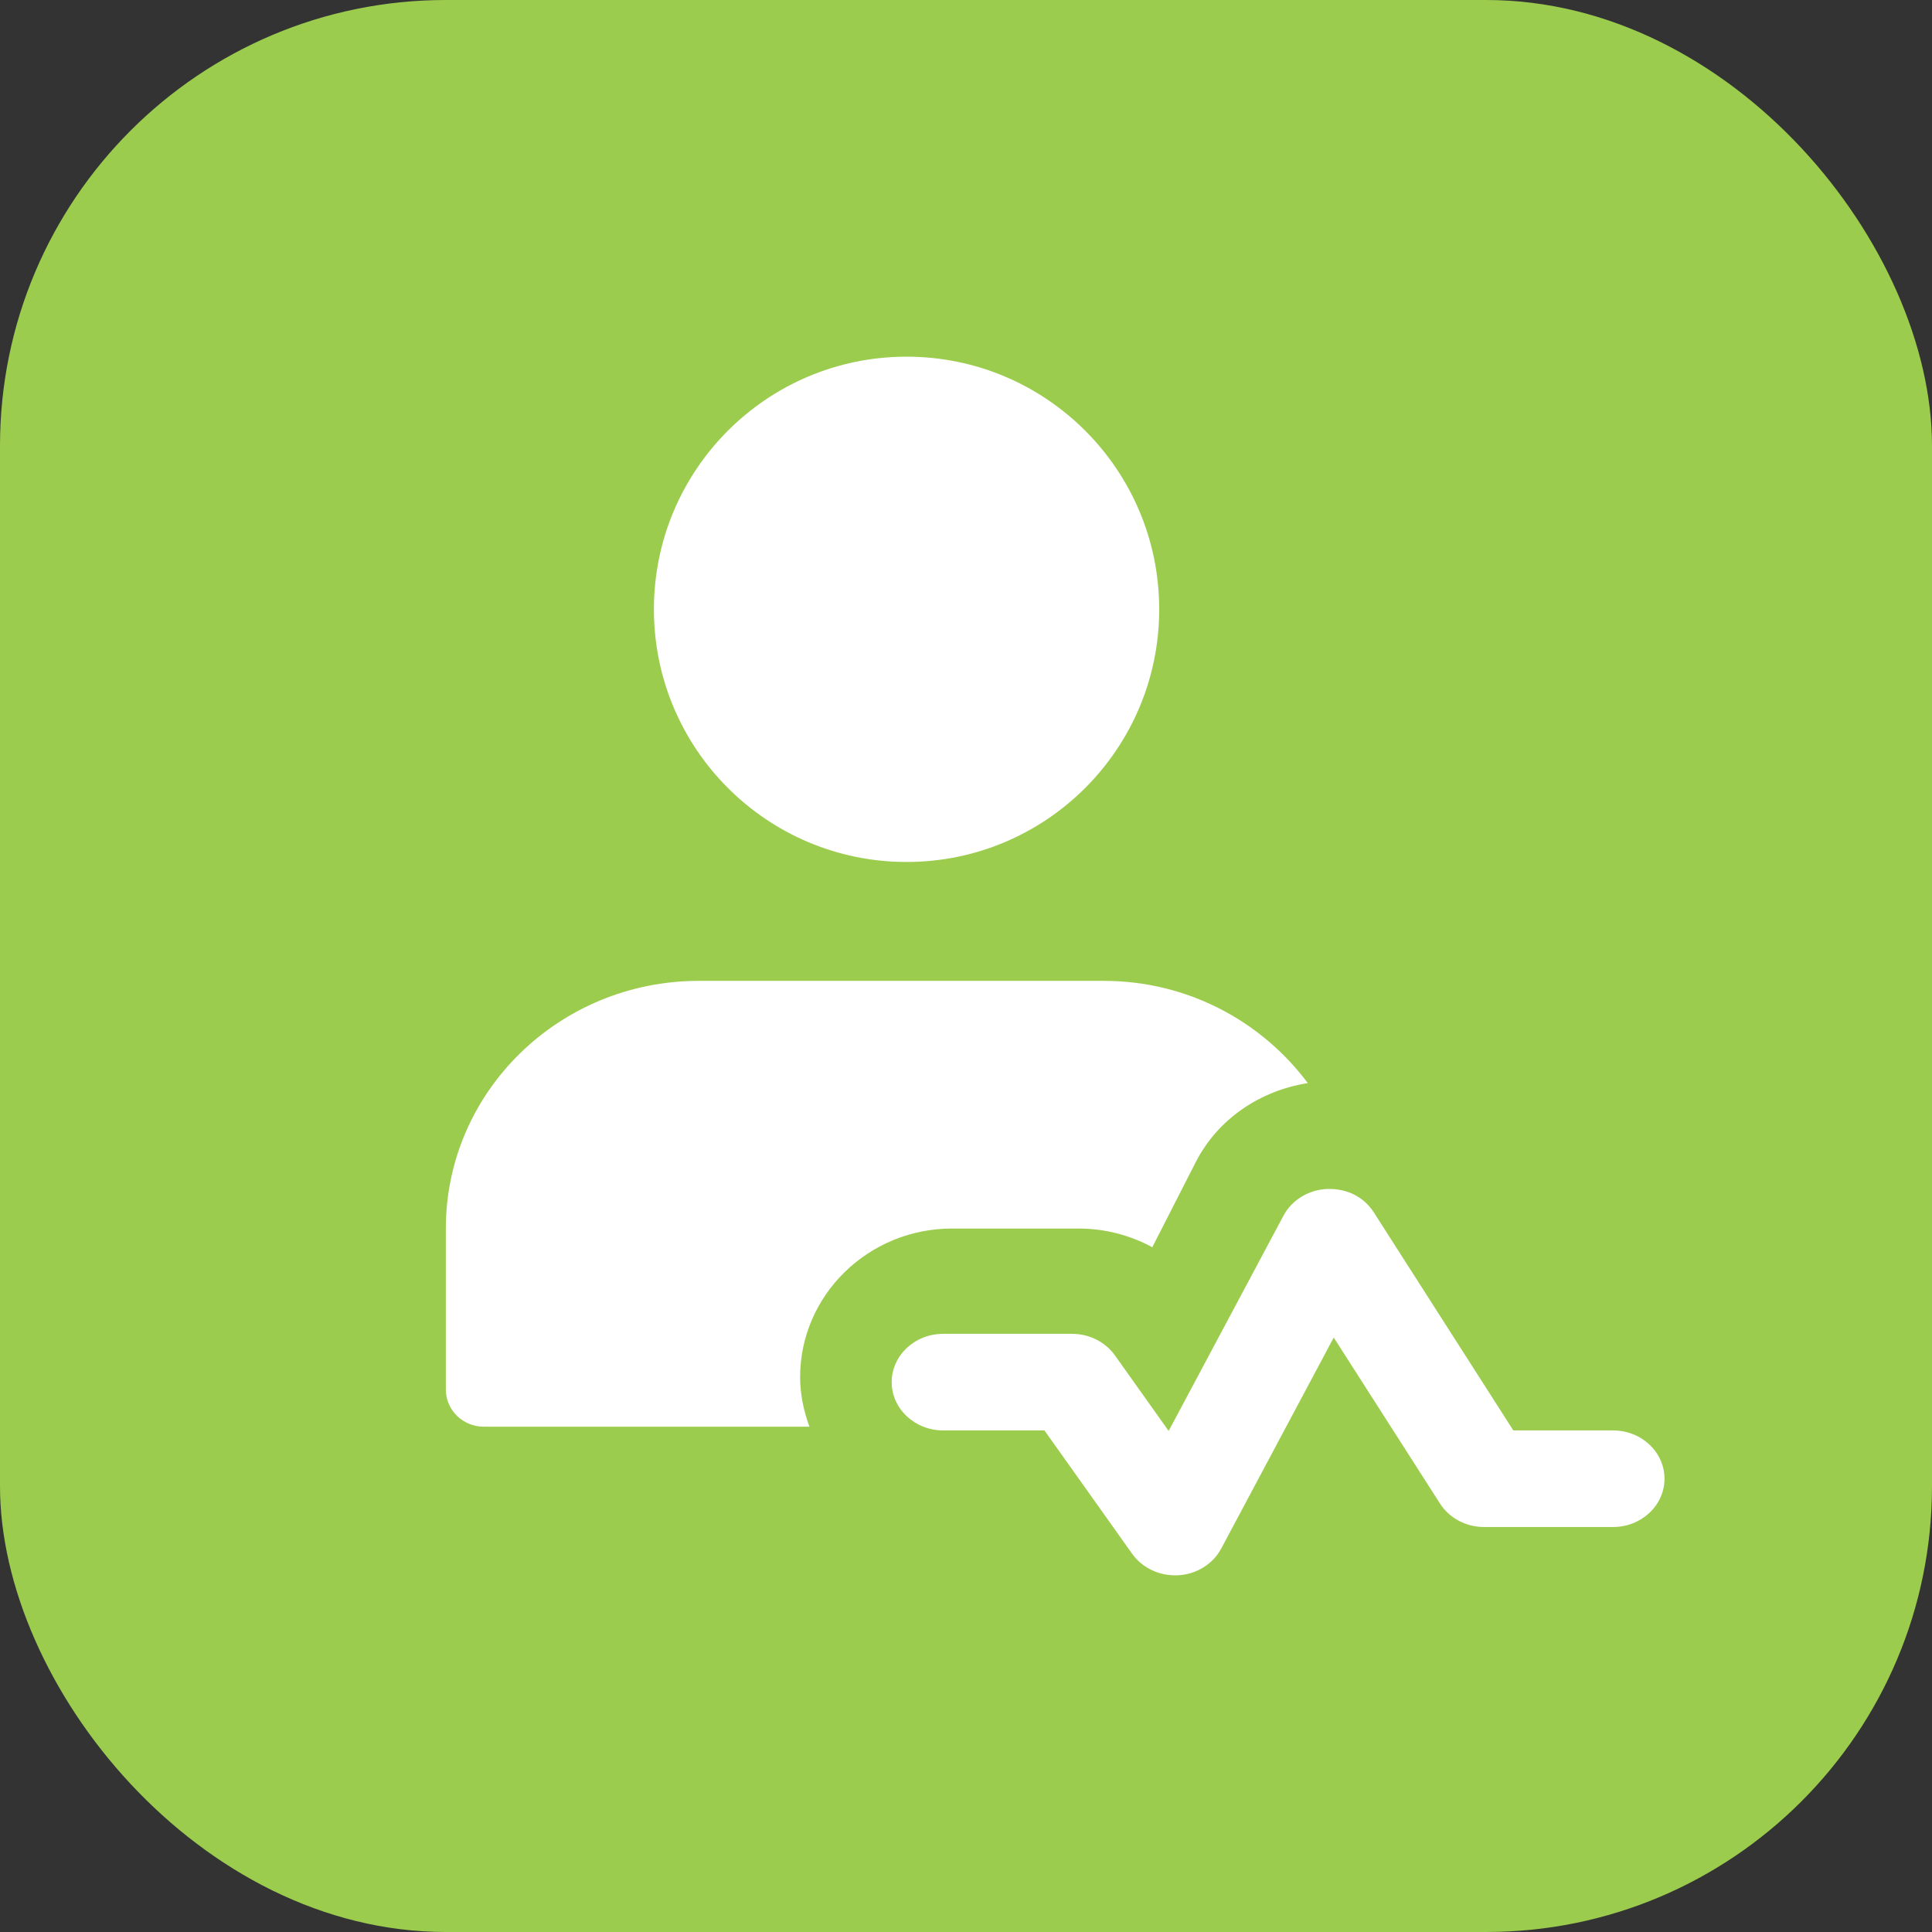 <svg width="65" height="65" viewBox="0 0 65 65" fill="none" xmlns="http://www.w3.org/2000/svg">
<rect x="0" y="0" width="65" height="65" fill="#333333" stroke="none"/>
<rect width="65" height="65" rx="15" fill="#9CCC4E"/>
<path d="M39.533 53C38.956 53 38.414 52.73 38.091 52.277L35.139 48.125H31.733C30.776 48.125 30 47.397 30 46.5C30 45.603 30.776 44.875 31.733 44.875H36.067C36.646 44.875 37.186 45.147 37.509 45.598L39.318 48.143L43.182 40.898C43.466 40.368 44.033 40.023 44.666 40.001C45.338 39.986 45.893 40.28 46.219 40.787L50.914 48.125H54.267C55.224 48.125 56 48.853 56 49.75C56 50.647 55.224 51.375 54.267 51.375H49.933C49.325 51.375 48.76 51.076 48.448 50.587L44.872 45L41.085 52.103C40.807 52.621 40.258 52.963 39.641 52.998C39.606 53 39.57 53 39.533 53V53Z" fill="white"/>
<path d="M30.5 29C35.194 29 39 25.194 39 20.5C39 15.806 35.194 12 30.5 12C25.806 12 22 15.806 22 20.5C22 25.194 25.806 29 30.5 29Z" fill="white"/>
<path d="M26.919 46.333C26.919 43.577 29.211 41.333 32.028 41.333H36.285C37.169 41.333 38.02 41.555 38.767 41.962L40.23 39.097C40.974 37.645 42.391 36.693 44 36.44C42.45 34.365 39.964 33 37.136 33H23.514C18.812 33 15 36.732 15 41.333V46.75C15 47.44 15.572 48 16.277 48H27.233C27.042 47.477 26.919 46.92 26.919 46.333Z" fill="white"/>
</svg>
